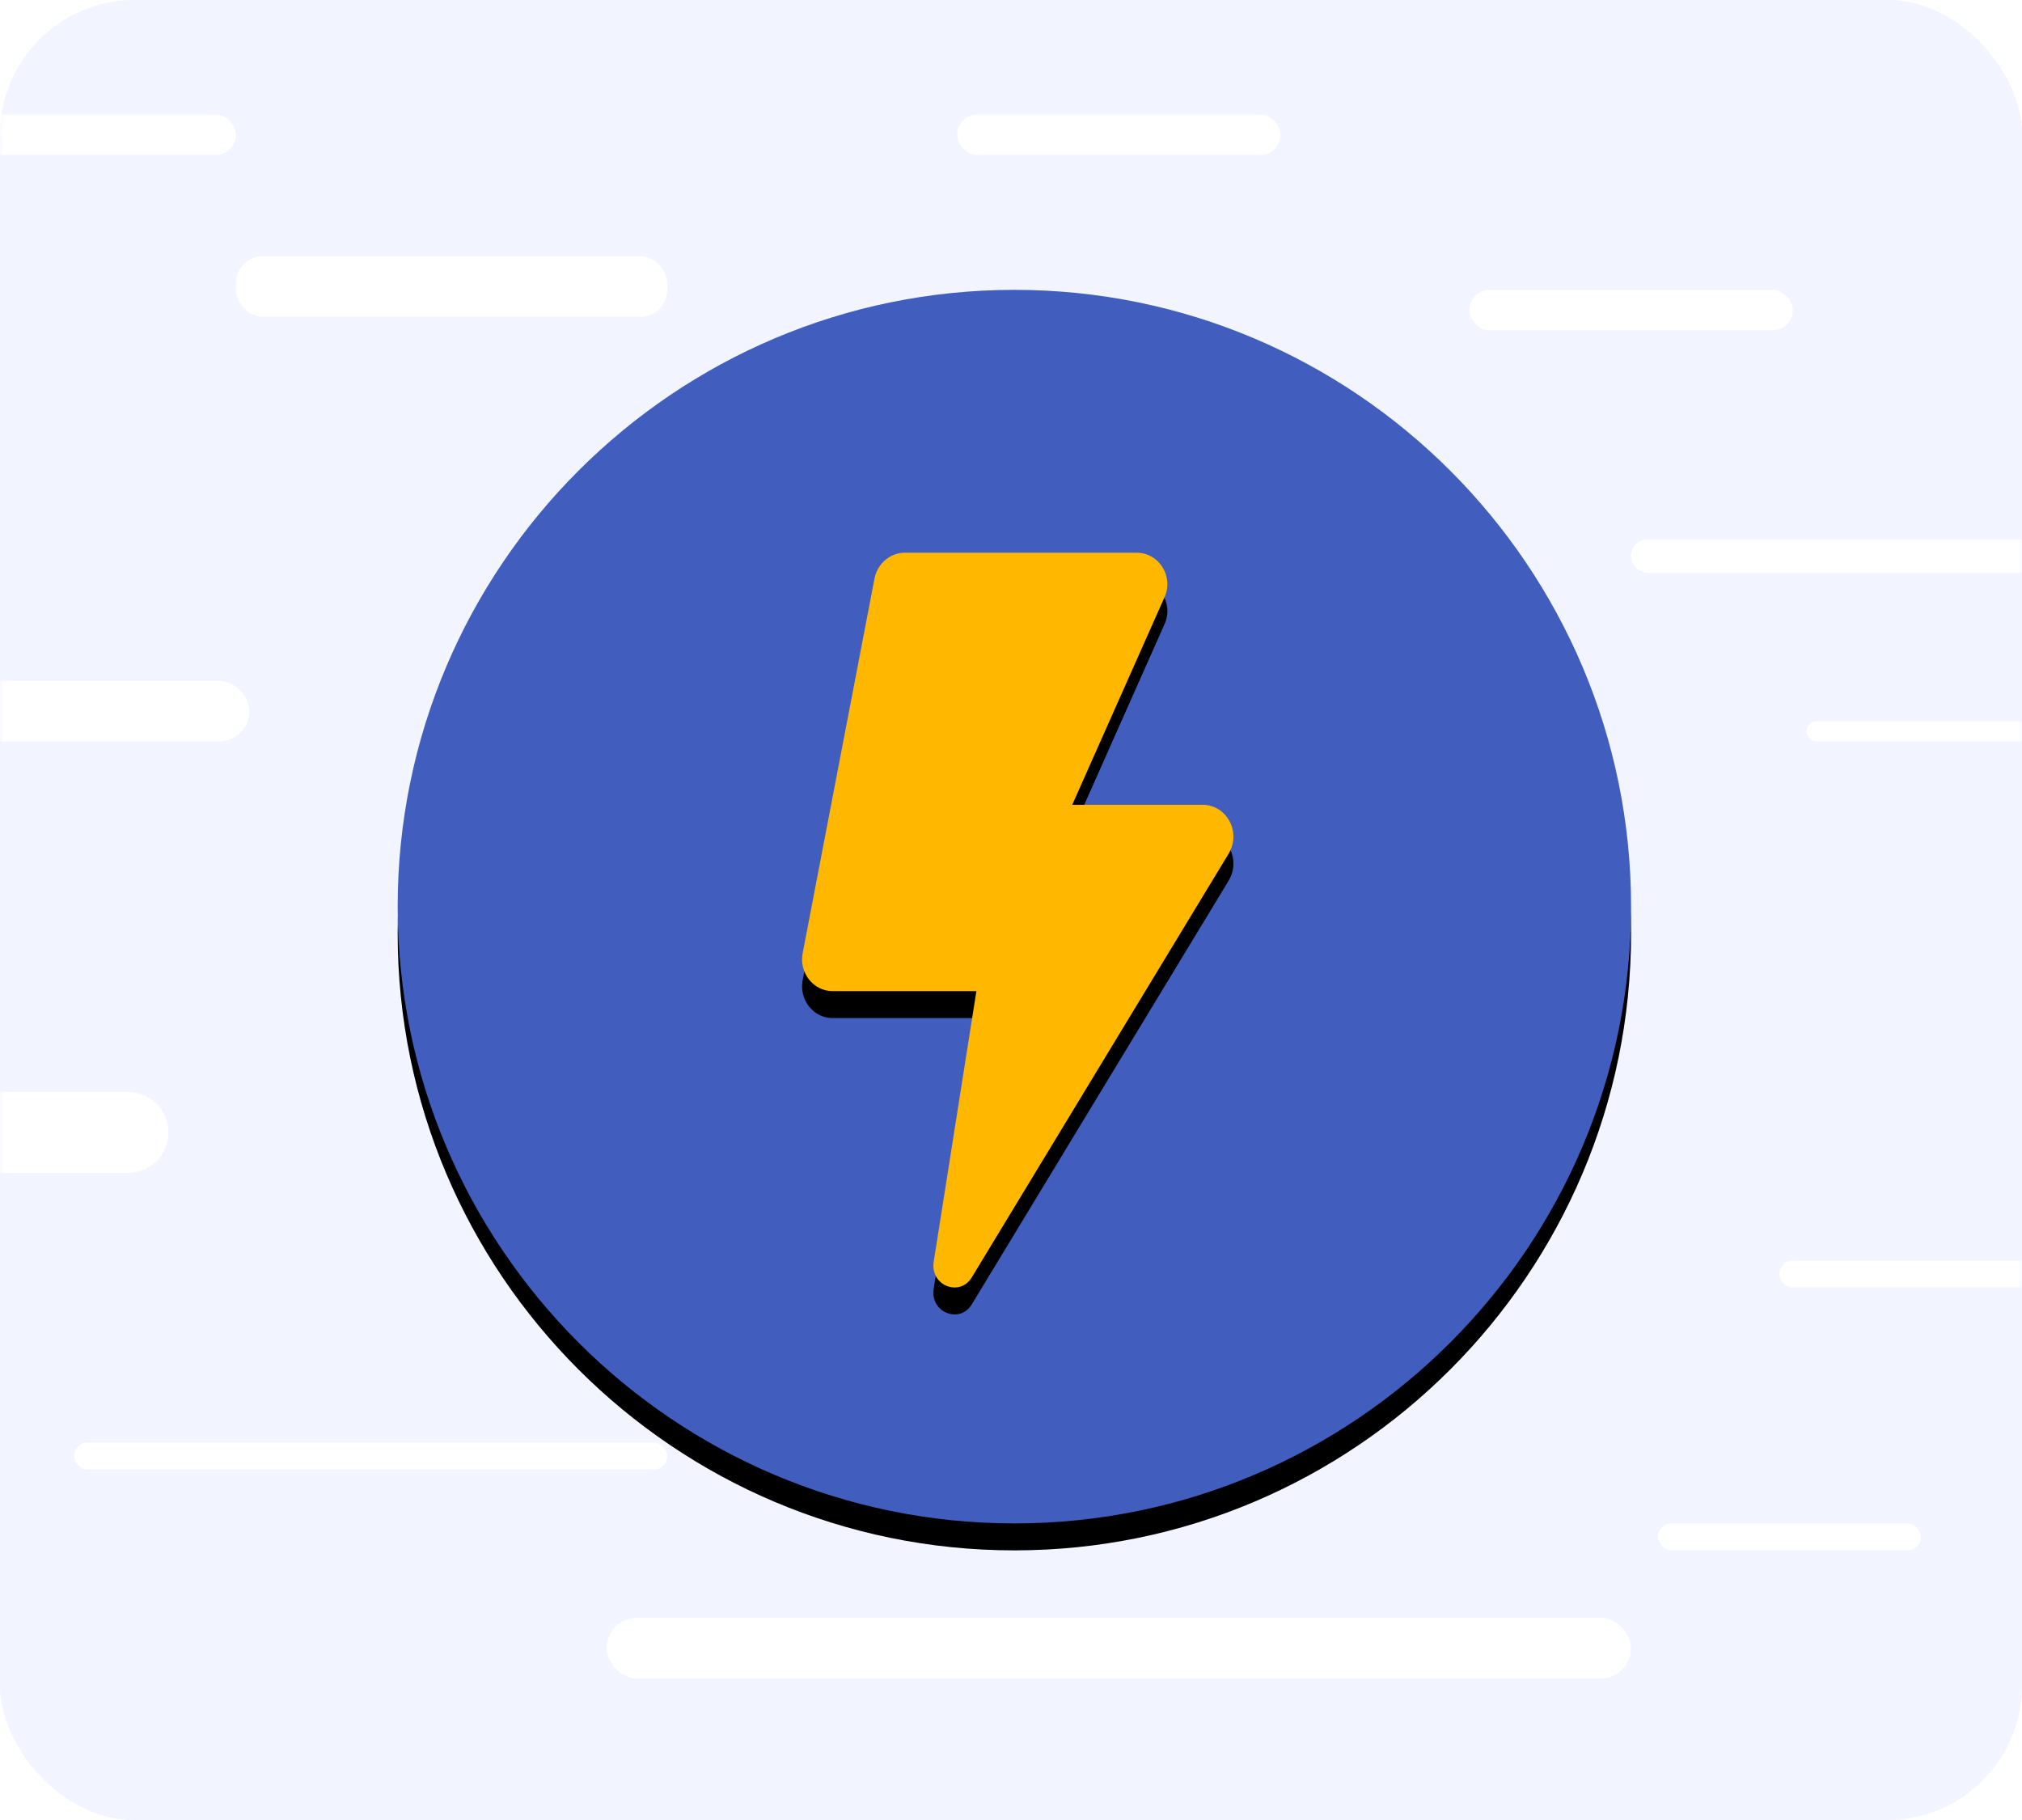 <?xml version="1.0" encoding="UTF-8"?>
<svg width="300px" height="270px" viewBox="0 0 300 270" version="1.1" xmlns="http://www.w3.org/2000/svg" xmlns:xlink="http://www.w3.org/1999/xlink">
    <!-- Generator: Sketch 57.1 (83088) - https://sketch.com -->
    <title>illustration_speed</title>
    <desc>Created with Sketch.</desc>
    <defs>
        <rect id="path-1" x="0" y="0" width="300" height="270" rx="20"></rect>
        <path d="M286.501,43 C336.958,43 378,84.048 378,134.5 C378,184.952 336.956,226 286.501,226 C236.049,226 195,184.952 195,134.5 C195,84.048 236.049,43 286.501,43 Z" id="path-3"></path>
        <filter x="-9.3%" y="-7.1%" width="118.6%" height="118.6%" filterUnits="objectBoundingBox" id="filter-4">
            <feOffset dx="0" dy="4" in="SourceAlpha" result="shadowOffsetOuter1"></feOffset>
            <feGaussianBlur stdDeviation="5" in="shadowOffsetOuter1" result="shadowBlurOuter1"></feGaussianBlur>
            <feColorMatrix values="0 0 0 0 0   0 0 0 0 0   0 0 0 0 0  0 0 0 0.1 0" type="matrix" in="shadowBlurOuter1"></feColorMatrix>
        </filter>
        <path d="M274.533,187.18 L280.866,147.035 L259.533,147.035 C256.645,147.035 254.534,144.282 255.089,141.414 L265.756,85.785 C266.2,83.606 268.089,82 270.2,82 L304.645,82 C307.978,82 310.2,85.556 308.755,88.653 L295.088,119.392 L314.421,119.392 C317.978,119.392 320.2,123.407 318.31,126.618 L280.2,189.474 C278.422,192.456 273.978,190.735 274.533,187.18" id="path-5"></path>
        <filter x="-26.6%" y="-11.9%" width="153.1%" height="131.2%" filterUnits="objectBoundingBox" id="filter-6">
            <feOffset dx="0" dy="4" in="SourceAlpha" result="shadowOffsetOuter1"></feOffset>
            <feGaussianBlur stdDeviation="5" in="shadowOffsetOuter1" result="shadowBlurOuter1"></feGaussianBlur>
            <feColorMatrix values="0 0 0 0 0   0 0 0 0 0   0 0 0 0 0  0 0 0 0.1 0" type="matrix" in="shadowBlurOuter1"></feColorMatrix>
        </filter>
    </defs>
    <g id="Illustrations" stroke="none" stroke-width="1" fill="none" fill-rule="evenodd">
        <g id="illustration_">
            <g id="illustration_speed">
                <g id="Group-2">
                    <g>
                        <mask id="mask-2" fill="white">
                            <use xlink:href="#path-1"></use>
                        </mask>
                        <use id="Mask" fill="#F2F4FF" fill-rule="nonzero" xlink:href="#path-1"></use>
                        <g mask="url(#mask-2)">
                            <g transform="translate(-136, 0)">
                                <rect id="Rectangle" fill="#F2F4FF" fill-rule="nonzero" x="136" y="0" width="300" height="270" rx="20"></rect>
                                <g id="Group" stroke-width="1" fill="none" fill-rule="evenodd" transform="translate(0, 17)">
                                    <path d="M0,145 L155,145 C158.314,145 161,147.686 161,151 C161,154.314 158.314,157 155,157 L0,157 L0,145 Z" id="Combined-Shape" fill="#FFFFFF" fill-rule="nonzero"></path>
                                    <rect id="Rectangle" fill="#FFFFFF" fill-rule="nonzero" x="147" y="197" width="88" height="4" rx="2"></rect>
                                    <rect id="Rectangle" fill="#FFFFFF" fill-rule="nonzero" x="400" y="170" width="88" height="4" rx="2"></rect>
                                    <rect id="Rectangle" fill="#FFFFFF" fill-rule="nonzero" x="0" y="84" width="173" height="9" rx="4.5"></rect>
                                    <rect id="Rectangle" fill="#FFFFFF" fill-rule="nonzero" x="226" y="223" width="152" height="9" rx="4.5"></rect>
                                    <rect id="Rectangle" fill="#FFFFFF" fill-rule="nonzero" x="354" y="26" width="48" height="6" rx="3"></rect>
                                    <rect id="Rectangle" fill="#FFFFFF" fill-rule="nonzero" x="382" y="209" width="39" height="4" rx="2"></rect>
                                    <rect id="Rectangle" fill="#FFFFFF" fill-rule="nonzero" x="171" y="21" width="64" height="9" rx="4"></rect>
                                    <rect id="Rectangle" fill="#FFFFFF" fill-rule="nonzero" x="378" y="63" width="99" height="5" rx="2.5"></rect>
                                    <rect id="Rectangle" fill="#FFFFFF" fill-rule="nonzero" x="278" y="0" width="48" height="6" rx="3"></rect>
                                    <rect id="Rectangle" fill="#FFFFFF" fill-rule="nonzero" x="123" y="0" width="48" height="6" rx="3"></rect>
                                    <rect id="Rectangle" fill="#FFFFFF" fill-rule="nonzero" x="404" y="90" width="35" height="3" rx="1.5"></rect>
                                </g>
                                <g id="Combined-Shape" fill="none" fill-rule="nonzero">
                                    <use fill="black" fill-opacity="1" filter="url(#filter-4)" xlink:href="#path-3"></use>
                                    <use fill="#415EBF" xlink:href="#path-3"></use>
                                </g>
                                <g id="Fill-1" fill="none" fill-rule="nonzero">
                                    <use fill="black" fill-opacity="1" filter="url(#filter-6)" xlink:href="#path-5"></use>
                                    <use fill="#FFB700" xlink:href="#path-5"></use>
                                </g>
                            </g>
                        </g>
                    </g>
                </g>
            </g>
        </g>
    </g>
</svg>
